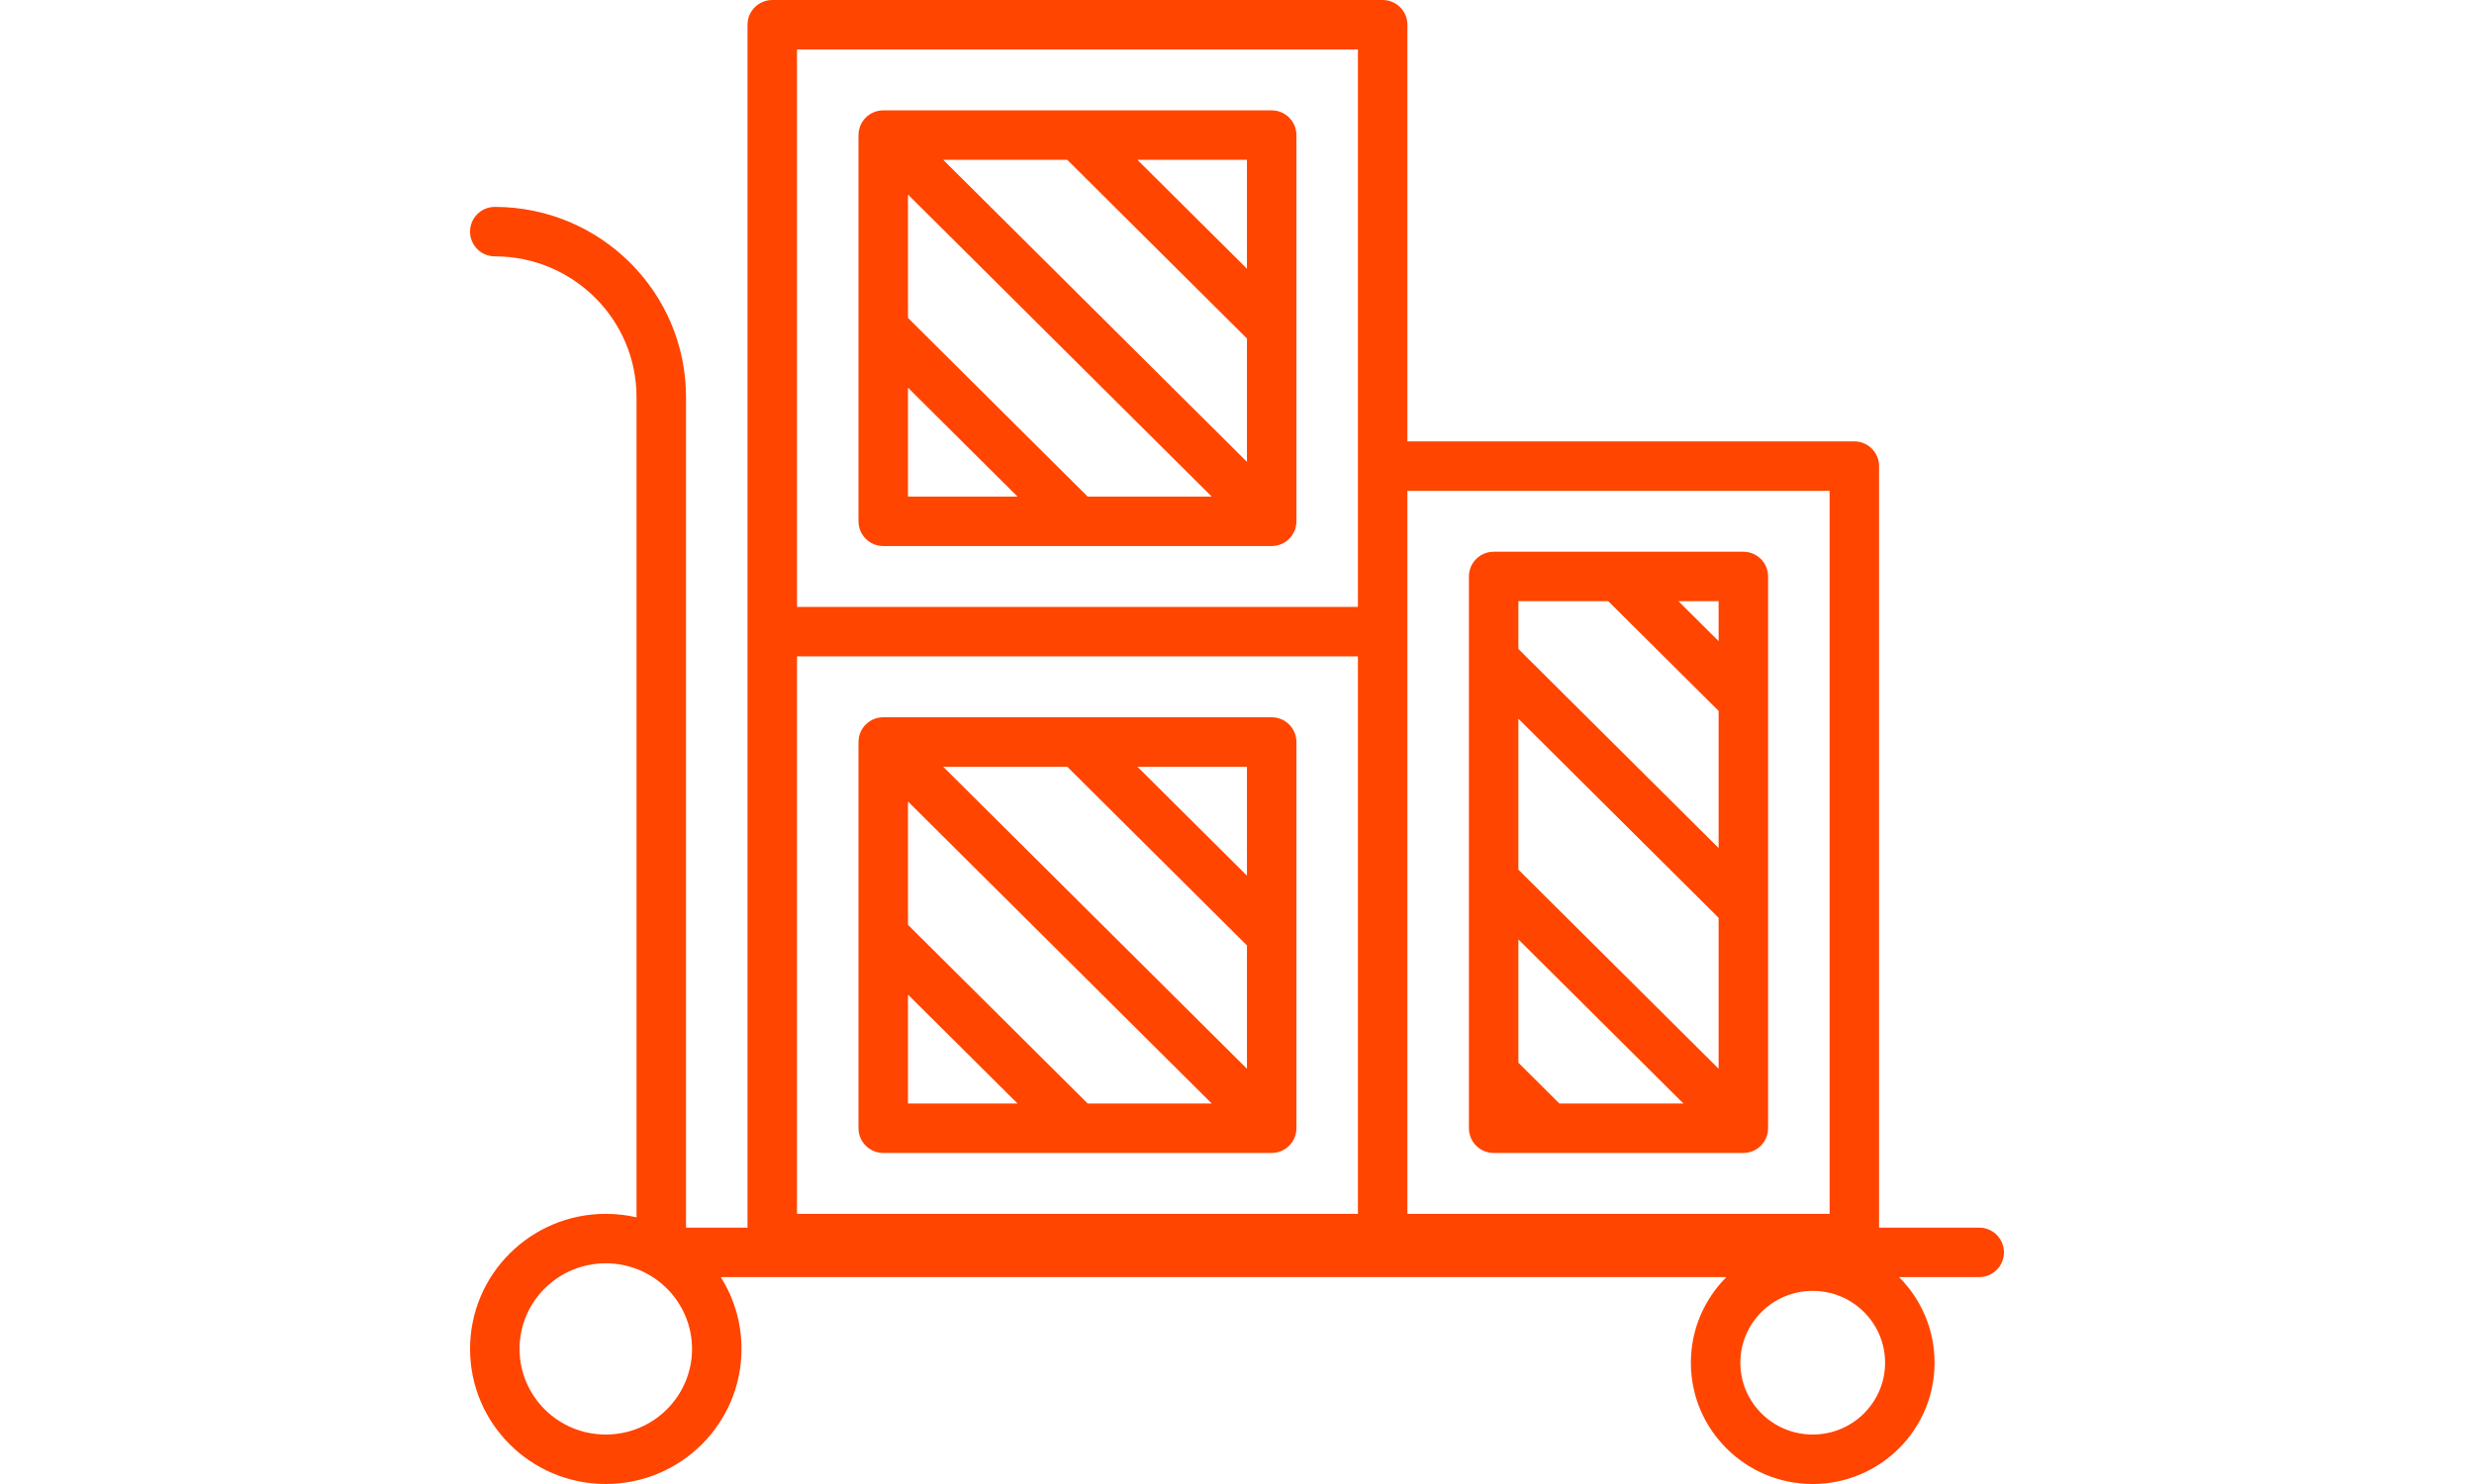 <svg width="100" height="60" viewBox="0 0 100 60" fill="none" xmlns="http://www.w3.org/2000/svg">
<path fill-rule="evenodd" clip-rule="evenodd" d="M30.215 1C30.215 0.448 30.663 0 31.215 0H55.888C56.44 0 56.888 0.448 56.888 1V17.846H74.953C75.506 17.846 75.953 18.294 75.953 18.846V49.635H80C80.552 49.635 81 50.082 81 50.635C81 51.187 80.552 51.635 80 51.635H76.76C77.647 52.521 78.196 53.743 78.196 55.096C78.196 57.81 75.986 60 73.271 60C70.556 60 68.346 57.81 68.346 55.096C68.346 53.743 68.895 52.521 69.782 51.635H29.133C29.665 52.475 29.972 53.471 29.972 54.538C29.972 57.56 27.511 60 24.486 60C21.461 60 19 57.56 19 54.538C19 51.517 21.461 49.077 24.486 49.077C24.913 49.077 25.329 49.126 25.729 49.218V16.058C25.729 12.919 23.169 10.365 20 10.365C19.448 10.365 19 9.918 19 9.365C19 8.813 19.448 8.365 20 8.365C24.263 8.365 27.729 11.804 27.729 16.058V49.635H30.215V1ZM73.953 49.077V19.846H56.888V49.077H73.953ZM54.888 49.077V26.538H32.215V49.077H54.888ZM32.215 24.538H54.888V2H32.215V24.538ZM34.701 5.462C34.701 4.909 35.149 4.462 35.701 4.462H51.402C51.954 4.462 52.402 4.909 52.402 5.462V21.077C52.402 21.629 51.954 22.077 51.402 22.077H35.701C35.149 22.077 34.701 21.629 34.701 21.077V5.462ZM38.124 6.462L50.402 18.672V13.685L43.139 6.462H38.124ZM45.975 6.462L50.402 10.864V6.462H45.975ZM48.978 20.077L36.701 7.866V12.853L43.964 20.077H48.978ZM41.128 20.077L36.701 15.674V20.077H41.128ZM59.374 23.308C59.374 22.755 59.822 22.308 60.374 22.308H70.467C71.02 22.308 71.467 22.755 71.467 23.308V45.615C71.467 46.168 71.02 46.615 70.467 46.615H60.374C59.822 46.615 59.374 46.168 59.374 45.615V23.308ZM61.374 24.308V26.238L69.467 34.287V28.743L65.008 24.308H61.374ZM67.844 24.308L69.467 25.922V24.308H67.844ZM69.467 37.108L61.374 29.059V35.161L69.467 43.211V37.108ZM68.044 44.615L61.374 37.982V42.969L63.029 44.615H68.044ZM34.701 30C34.701 29.448 35.149 29 35.701 29H51.402C51.954 29 52.402 29.448 52.402 30V45.615C52.402 46.168 51.954 46.615 51.402 46.615H35.701C35.149 46.615 34.701 46.168 34.701 45.615V30ZM38.124 31L50.402 43.211V38.224L43.139 31H38.124ZM45.975 31L50.402 35.403V31H45.975ZM48.978 44.615L36.701 32.405V37.392L43.964 44.615H48.978ZM41.128 44.615L36.701 40.213V44.615H41.128ZM24.486 51.077C22.556 51.077 21 52.632 21 54.538C21 56.445 22.556 58 24.486 58C26.416 58 27.972 56.445 27.972 54.538C27.972 52.632 26.416 51.077 24.486 51.077ZM73.271 52.192C71.65 52.192 70.346 53.498 70.346 55.096C70.346 56.695 71.65 58 73.271 58C74.892 58 76.196 56.695 76.196 55.096C76.196 53.498 74.892 52.192 73.271 52.192Z" fill="#FF4500"/>
</svg>
